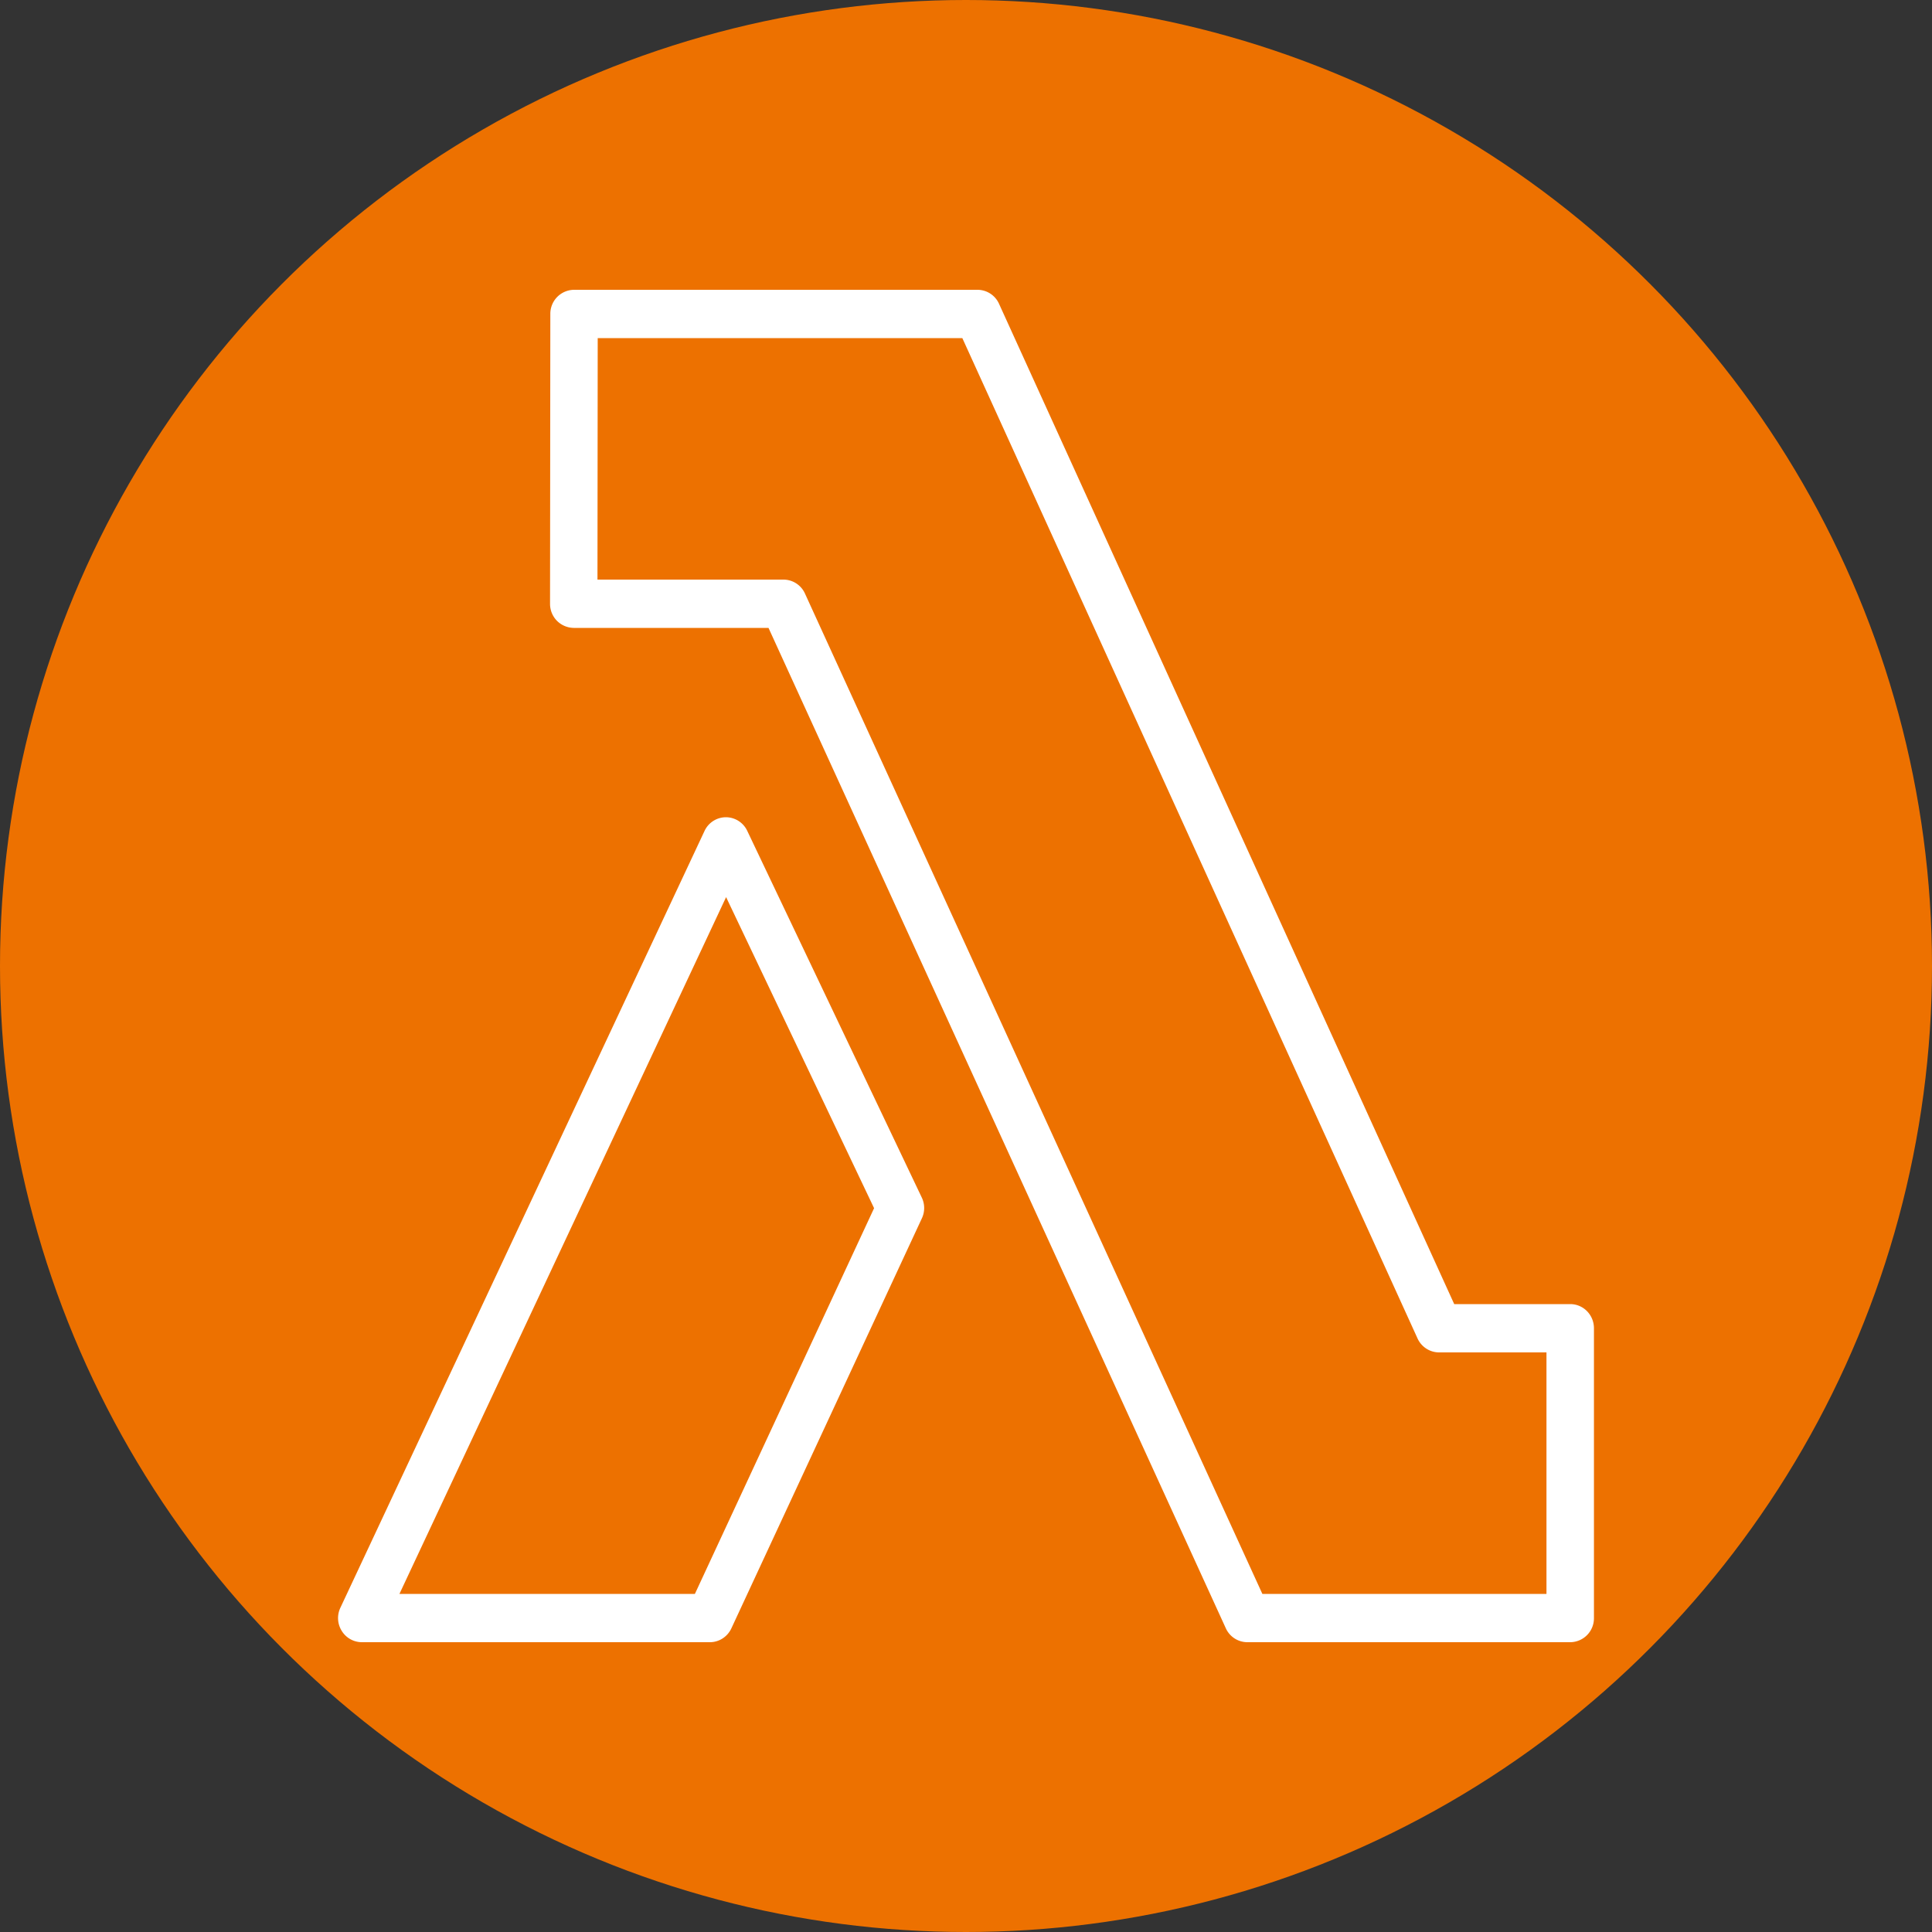 <svg width="64" height="64" viewBox="0 0 40 40" xmlns="http://www.w3.org/2000/svg"><rect x="0" y="0" width="40" height="40" fill="#333333" stroke="none"/><g fill="none" fill-rule="evenodd"><circle cx="20" cy="20" r="20" fill="#ED7100"/><path d="M14.386 33H8.27l6.763-14.426 3.064 6.44L14.387 33Zm1.085-15.798a.49.49 0 0 0-.442-.282h-.002a.49.49 0 0 0-.441.285l-7.538 16.08a.5.5 0 0 0 .028.482.49.49 0 0 0 .415.233h7.206c.19 0 .363-.111.445-.286l3.944-8.489a.5.5 0 0 0-.002-.432zM32.018 33h-5.882l-9.47-20.711a.49.49 0 0 0-.444-.289H12.37l.005-5h7.549l9.424 20.71c.08.177.256.29.446.29h2.224zm.49-6h-2.4L20.684 6.29a.49.49 0 0 0-.446-.29h-8.353a.496.496 0 0 0-.491.5l-.006 6a.5.5 0 0 0 .144.354.5.5 0 0 0 .347.146h4.032l9.468 20.711a.49.49 0 0 0 .445.289h6.686a.495.495 0 0 0 .491-.5v-6c0-.276-.219-.5-.491-.5Z" fill="#FFF"/></g></svg>
